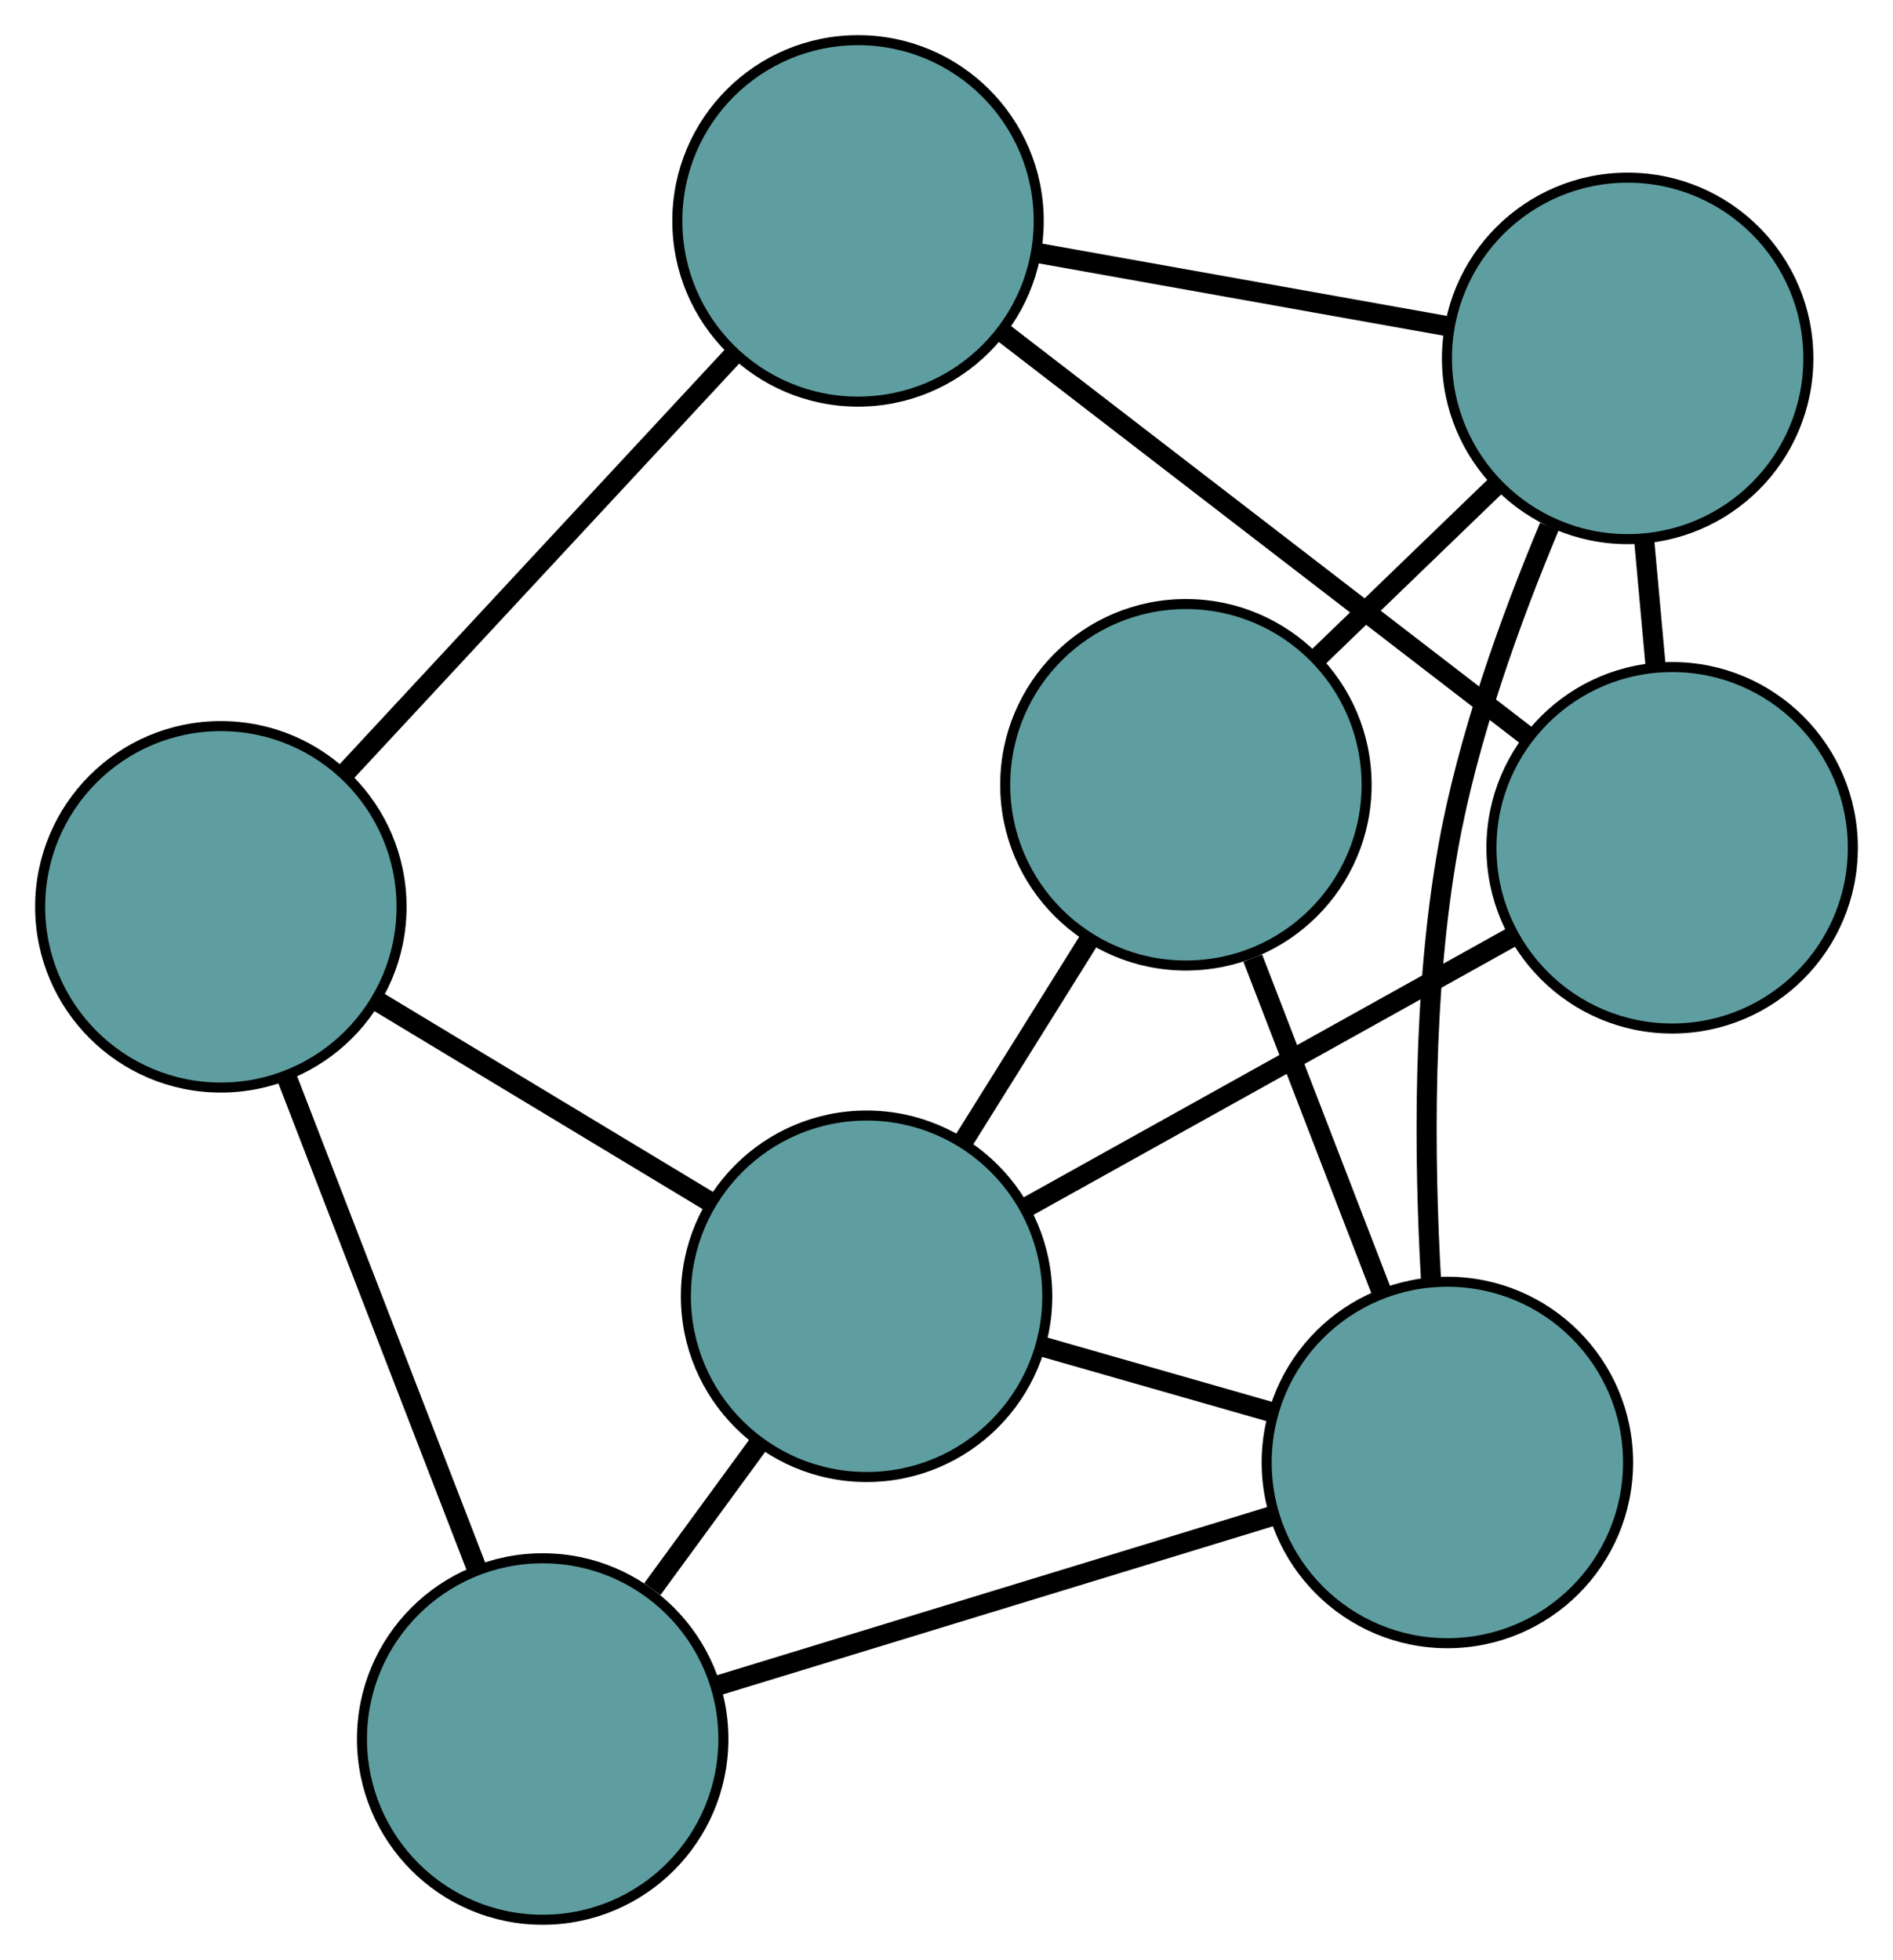 <?xml version="1.0" encoding="UTF-8" standalone="no"?>
<!DOCTYPE svg PUBLIC "-//W3C//DTD SVG 1.1//EN"
 "http://www.w3.org/Graphics/SVG/1.1/DTD/svg11.dtd">
<!-- Generated by graphviz version 2.36.0 (20140111.2315)
 -->
<!-- Title: G Pages: 1 -->
<svg width="100%" height="100%"
 viewBox="0.00 0.00 188.57 195.20" xmlns="http://www.w3.org/2000/svg" xmlns:xlink="http://www.w3.org/1999/xlink">
<g id="graph0" class="graph" transform="scale(1 1) rotate(0) translate(4 191.199)">
<title>G</title>
<!-- 0 -->
<g id="node1" class="node"><title>0</title>
<ellipse fill="cadetblue" stroke="black" cx="140.179" cy="-45.543" rx="18" ry="18"/>
</g>
<!-- 3 -->
<g id="node4" class="node"><title>3</title>
<ellipse fill="cadetblue" stroke="black" cx="114.134" cy="-113.037" rx="18" ry="18"/>
</g>
<!-- 0&#45;&#45;3 -->
<g id="edge1" class="edge"><title>0&#45;&#45;3</title>
<path fill="none" stroke="black" stroke-width="2" d="M133.607,-62.575C129.688,-72.728 124.728,-85.582 120.794,-95.776"/>
</g>
<!-- 4 -->
<g id="node5" class="node"><title>4</title>
<ellipse fill="cadetblue" stroke="black" cx="50.058" cy="-18" rx="18" ry="18"/>
</g>
<!-- 0&#45;&#45;4 -->
<g id="edge2" class="edge"><title>0&#45;&#45;4</title>
<path fill="none" stroke="black" stroke-width="2" d="M122.803,-40.233C106.844,-35.355 83.323,-28.166 67.381,-23.294"/>
</g>
<!-- 6 -->
<g id="node7" class="node"><title>6</title>
<ellipse fill="cadetblue" stroke="black" cx="158.138" cy="-155.504" rx="18" ry="18"/>
</g>
<!-- 0&#45;&#45;6 -->
<g id="edge3" class="edge"><title>0&#45;&#45;6</title>
<path fill="none" stroke="black" stroke-width="2" d="M138.555,-63.627C137.856,-75.886 137.696,-92.402 140.249,-106.73 142.211,-117.74 146.47,-129.528 150.34,-138.756"/>
</g>
<!-- 7 -->
<g id="node8" class="node"><title>7</title>
<ellipse fill="cadetblue" stroke="black" cx="82.324" cy="-62.095" rx="18" ry="18"/>
</g>
<!-- 0&#45;&#45;7 -->
<g id="edge4" class="edge"><title>0&#45;&#45;7</title>
<path fill="none" stroke="black" stroke-width="2" d="M122.821,-50.509C115.498,-52.604 106.991,-55.038 99.67,-57.132"/>
</g>
<!-- 1 -->
<g id="node2" class="node"><title>1</title>
<ellipse fill="cadetblue" stroke="black" cx="18" cy="-100.883" rx="18" ry="18"/>
</g>
<!-- 1&#45;&#45;4 -->
<g id="edge5" class="edge"><title>1&#45;&#45;4</title>
<path fill="none" stroke="black" stroke-width="2" d="M24.642,-83.71C30.181,-69.39 38.029,-49.102 43.534,-34.868"/>
</g>
<!-- 5 -->
<g id="node6" class="node"><title>5</title>
<ellipse fill="cadetblue" stroke="black" cx="81.471" cy="-169.199" rx="18" ry="18"/>
</g>
<!-- 1&#45;&#45;5 -->
<g id="edge6" class="edge"><title>1&#45;&#45;5</title>
<path fill="none" stroke="black" stroke-width="2" d="M30.54,-114.38C41.667,-126.357 57.838,-143.762 68.957,-155.73"/>
</g>
<!-- 1&#45;&#45;7 -->
<g id="edge7" class="edge"><title>1&#45;&#45;7</title>
<path fill="none" stroke="black" stroke-width="2" d="M33.571,-91.494C43.684,-85.395 56.812,-77.479 66.897,-71.398"/>
</g>
<!-- 2 -->
<g id="node3" class="node"><title>2</title>
<ellipse fill="cadetblue" stroke="black" cx="162.569" cy="-106.763" rx="18" ry="18"/>
</g>
<!-- 2&#45;&#45;5 -->
<g id="edge8" class="edge"><title>2&#45;&#45;5</title>
<path fill="none" stroke="black" stroke-width="2" d="M148.071,-117.925C133.309,-129.29 110.56,-146.804 95.844,-158.133"/>
</g>
<!-- 2&#45;&#45;6 -->
<g id="edge9" class="edge"><title>2&#45;&#45;6</title>
<path fill="none" stroke="black" stroke-width="2" d="M160.919,-124.912C160.545,-129.026 160.148,-133.394 159.775,-137.501"/>
</g>
<!-- 2&#45;&#45;7 -->
<g id="edge10" class="edge"><title>2&#45;&#45;7</title>
<path fill="none" stroke="black" stroke-width="2" d="M146.715,-97.938C132.647,-90.107 112.203,-78.727 98.145,-70.901"/>
</g>
<!-- 3&#45;&#45;6 -->
<g id="edge11" class="edge"><title>3&#45;&#45;6</title>
<path fill="none" stroke="black" stroke-width="2" d="M127.098,-125.548C132.777,-131.029 139.428,-137.448 145.114,-142.934"/>
</g>
<!-- 3&#45;&#45;7 -->
<g id="edge12" class="edge"><title>3&#45;&#45;7</title>
<path fill="none" stroke="black" stroke-width="2" d="M104.59,-97.752C100.564,-91.305 95.887,-83.815 91.861,-77.368"/>
</g>
<!-- 4&#45;&#45;7 -->
<g id="edge13" class="edge"><title>4&#45;&#45;7</title>
<path fill="none" stroke="black" stroke-width="2" d="M60.982,-32.928C64.419,-37.626 68.21,-42.806 71.63,-47.481"/>
</g>
<!-- 5&#45;&#45;6 -->
<g id="edge14" class="edge"><title>5&#45;&#45;6</title>
<path fill="none" stroke="black" stroke-width="2" d="M99.252,-166.023C111.55,-163.826 127.853,-160.914 140.187,-158.71"/>
</g>
</g>
</svg>

